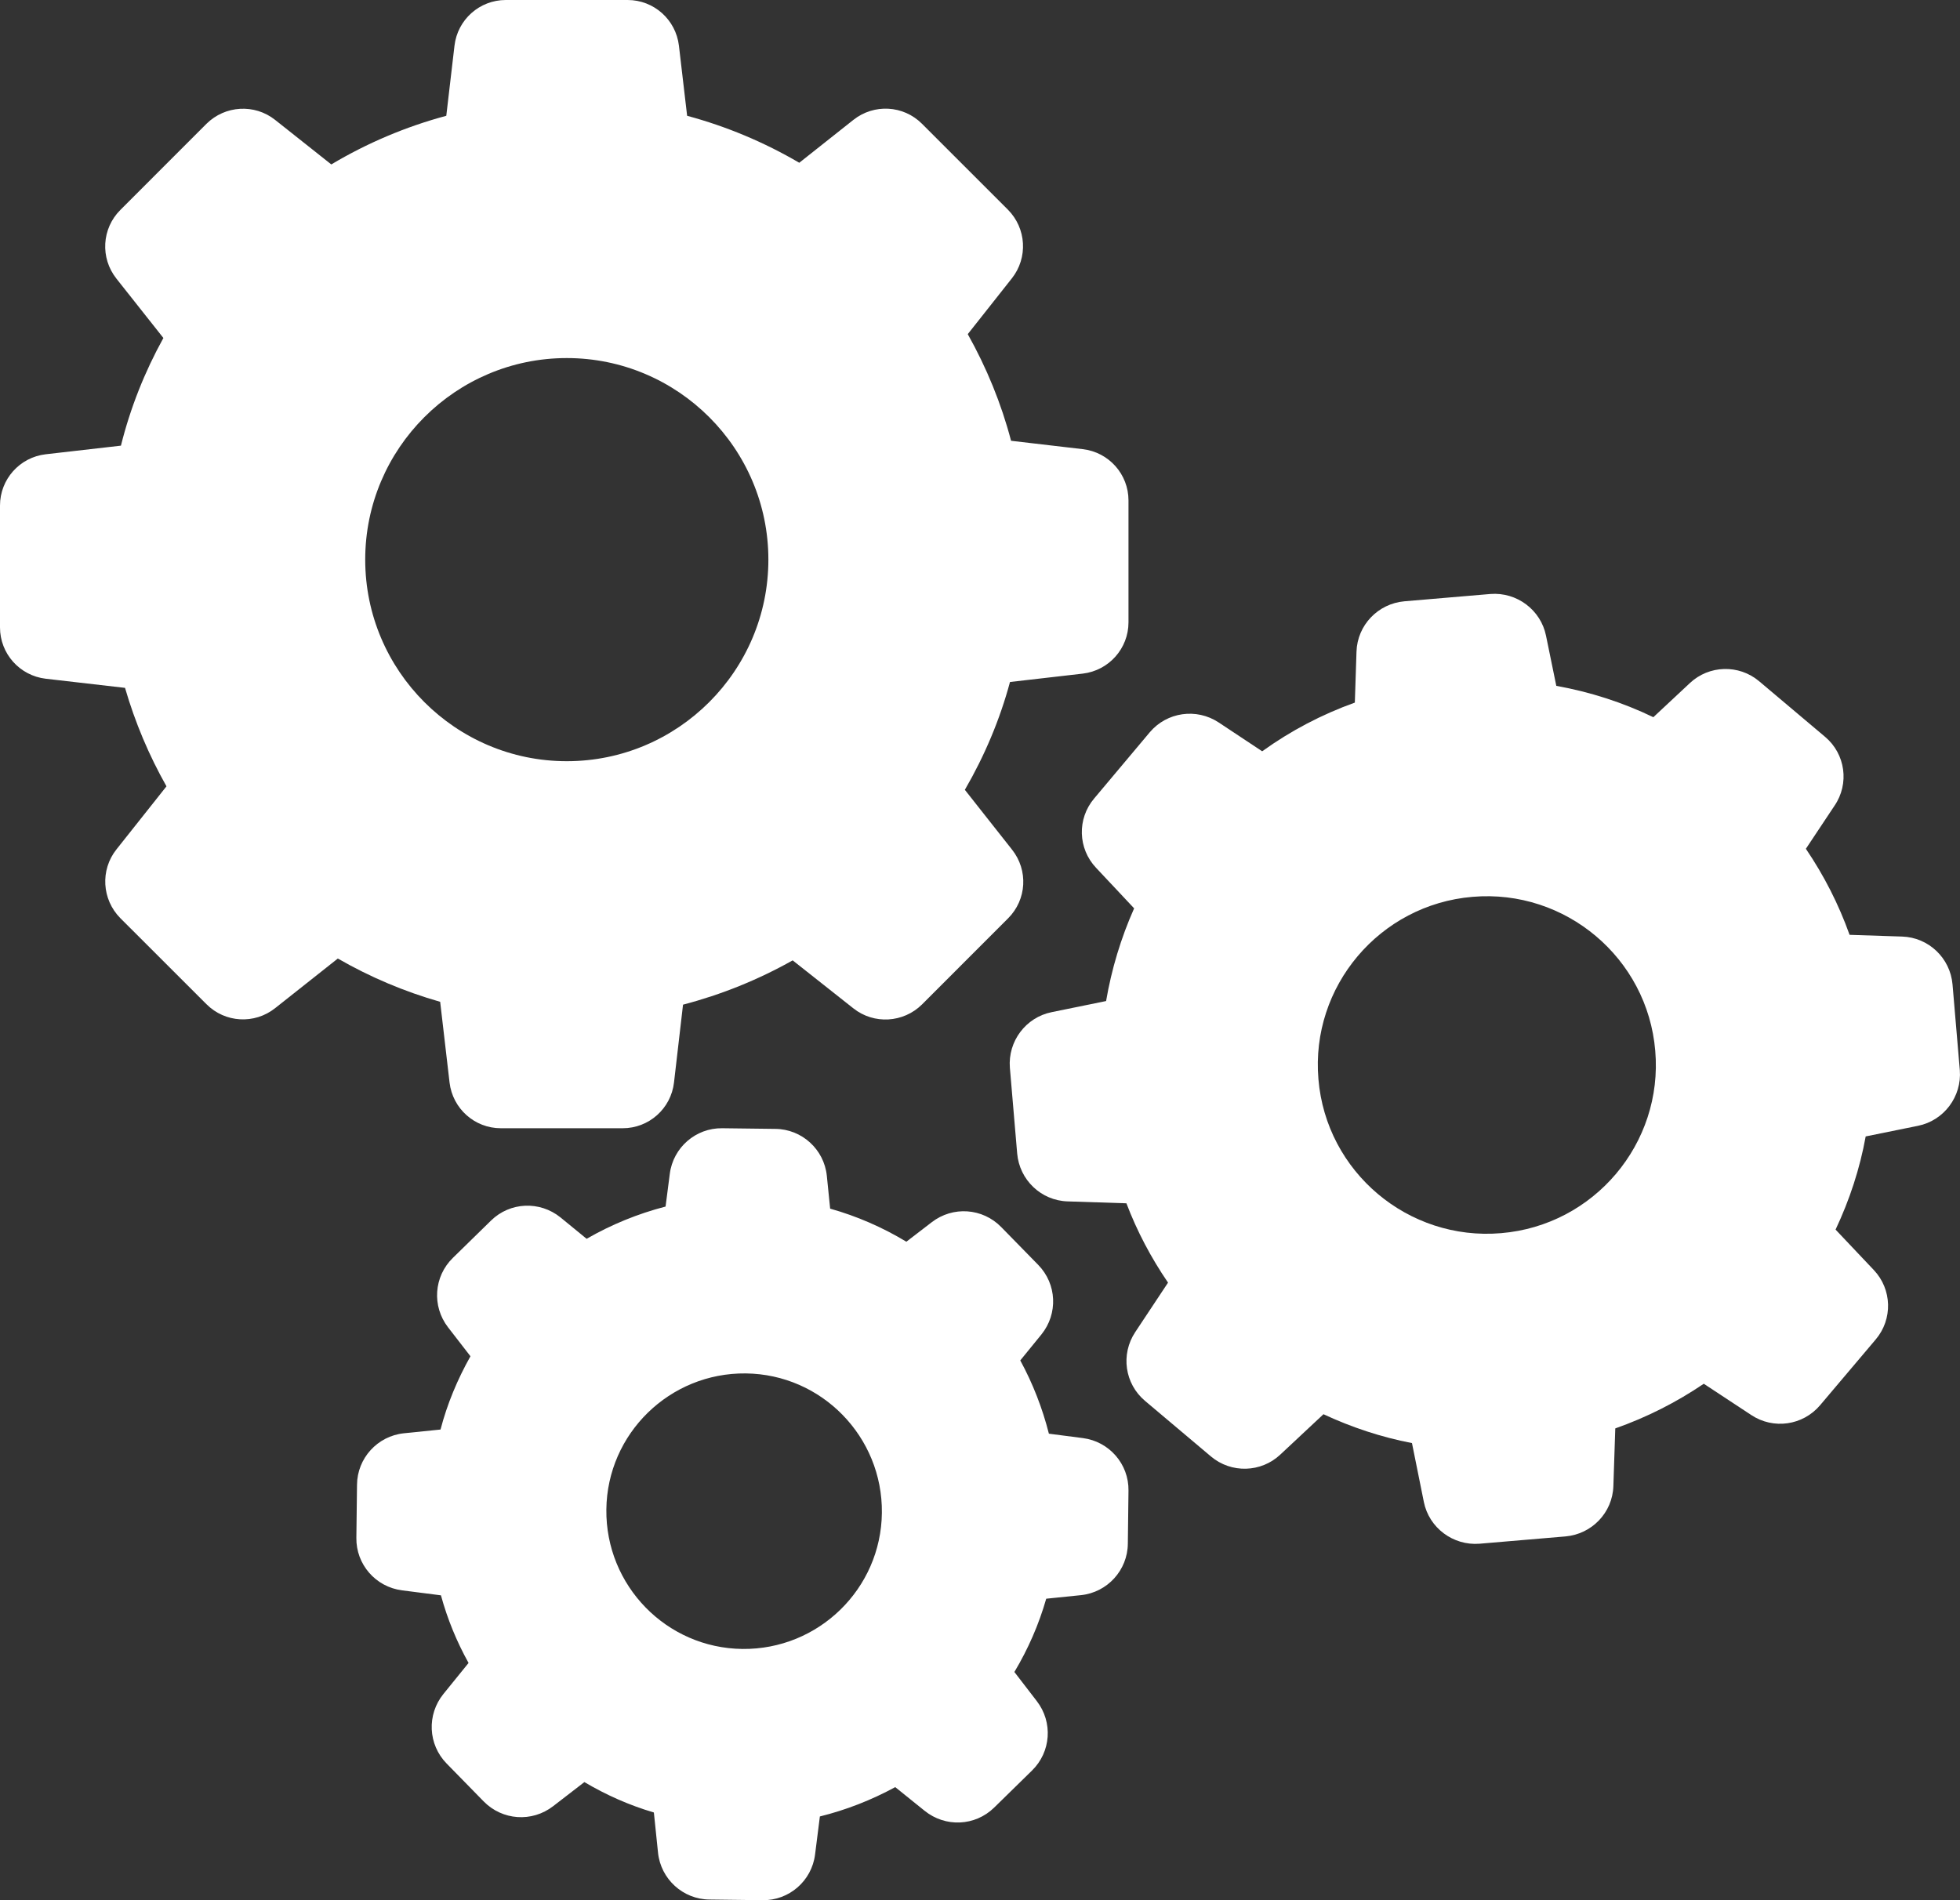 <svg width="33" height="32" viewBox="0 0 33 32" fill="none" xmlns="http://www.w3.org/2000/svg">
<rect x="0" y="0" width="33" height="32" fill="#333333" stroke="none"/>
<path d="M2.105 11.584C2.273 12.162 2.507 12.719 2.803 13.242L1.96 14.305C1.685 14.652 1.716 15.148 2.025 15.461L3.477 16.912C3.79 17.225 4.285 17.253 4.632 16.978L5.688 16.142C6.231 16.455 6.809 16.699 7.411 16.871L7.569 18.23C7.621 18.67 7.992 19 8.432 19H10.485C10.925 19 11.297 18.67 11.348 18.23L11.5 16.919C12.146 16.75 12.765 16.5 13.346 16.173L14.368 16.981C14.715 17.256 15.21 17.225 15.523 16.916L16.974 15.464C17.287 15.151 17.315 14.656 17.04 14.309L16.245 13.301C16.576 12.73 16.834 12.121 17.005 11.485L18.23 11.344C18.67 11.292 19 10.921 19 10.48V8.427C19 7.987 18.67 7.615 18.23 7.564L17.023 7.423C16.858 6.793 16.61 6.191 16.294 5.627L17.036 4.688C17.311 4.341 17.281 3.845 16.971 3.532L15.523 2.084C15.21 1.771 14.715 1.744 14.368 2.019L13.457 2.741C12.865 2.394 12.232 2.129 11.569 1.95L11.431 0.77C11.379 0.33 11.008 0 10.568 0H8.515C8.075 0 7.703 0.33 7.652 0.77L7.514 1.95C6.833 2.133 6.183 2.408 5.578 2.769L4.632 2.019C4.285 1.744 3.79 1.775 3.477 2.084L2.026 3.536C1.713 3.849 1.685 4.344 1.96 4.692L2.751 5.692C2.435 6.263 2.194 6.872 2.036 7.505L0.77 7.65C0.33 7.701 0 8.073 0 8.513V10.566C0 11.007 0.33 11.378 0.77 11.43L2.105 11.584ZM9.543 6.03C11.414 6.03 12.937 7.553 12.937 9.424C12.937 11.296 11.414 12.819 9.543 12.819C7.672 12.819 6.149 11.296 6.149 9.424C6.149 7.553 7.672 6.03 9.543 6.03Z" fill="white"/>
<path d="M30.729 12.409L29.619 11.473C29.278 11.185 28.774 11.199 28.45 11.505L27.837 12.078C27.319 11.828 26.77 11.652 26.203 11.55L26.03 10.706C25.942 10.27 25.537 9.968 25.093 10.003L23.646 10.126C23.202 10.165 22.853 10.527 22.839 10.974L22.811 11.832C22.254 12.032 21.73 12.307 21.251 12.652L20.518 12.166C20.145 11.92 19.648 11.99 19.359 12.331L18.422 13.447C18.133 13.788 18.148 14.291 18.454 14.614L19.095 15.297C18.873 15.796 18.715 16.32 18.623 16.858L17.707 17.045C17.27 17.133 16.968 17.537 17.003 17.981L17.126 19.426C17.165 19.87 17.528 20.218 17.975 20.232L18.965 20.264C19.144 20.735 19.38 21.182 19.666 21.6L19.113 22.434C18.866 22.807 18.936 23.303 19.278 23.591L20.388 24.527C20.729 24.815 21.233 24.801 21.557 24.495L22.283 23.816C22.758 24.038 23.258 24.203 23.773 24.302L23.973 25.294C24.061 25.73 24.466 26.032 24.91 25.997L26.358 25.874C26.802 25.835 27.15 25.473 27.164 25.026L27.196 24.055C27.724 23.869 28.225 23.616 28.686 23.303L29.486 23.83C29.859 24.077 30.355 24.006 30.644 23.665L31.581 22.557C31.87 22.216 31.856 21.713 31.55 21.389L30.905 20.707C31.141 20.207 31.314 19.68 31.412 19.138L32.293 18.959C32.73 18.871 33.032 18.466 32.997 18.023L32.874 16.577C32.835 16.134 32.472 15.786 32.025 15.772L31.141 15.743C30.958 15.23 30.711 14.745 30.405 14.294L30.887 13.569C31.141 13.197 31.071 12.697 30.729 12.409ZM25.273 20.767C23.709 20.9 22.328 19.736 22.198 18.174C22.064 16.612 23.23 15.233 24.794 15.103C26.358 14.97 27.739 16.134 27.869 17.696C28.003 19.258 26.837 20.637 25.273 20.767Z" fill="white"/>
<path d="M6.8 24.137C6.356 24.183 6.014 24.557 6.011 25.005L6 25.897C5.993 26.344 6.324 26.725 6.769 26.782L7.424 26.866C7.533 27.265 7.689 27.645 7.889 28.005L7.466 28.527C7.184 28.876 7.206 29.377 7.519 29.698L8.143 30.336C8.457 30.657 8.957 30.692 9.313 30.417L9.839 30.011C10.209 30.23 10.6 30.403 11.009 30.523L11.079 31.2C11.125 31.644 11.499 31.986 11.947 31.989L12.838 32C13.286 32.007 13.667 31.675 13.723 31.231L13.804 30.59C14.248 30.48 14.671 30.314 15.073 30.096L15.567 30.494C15.916 30.776 16.416 30.755 16.737 30.442L17.375 29.817C17.696 29.504 17.731 29.003 17.456 28.647L17.079 28.157C17.311 27.769 17.491 27.356 17.615 26.923L18.2 26.863C18.644 26.817 18.986 26.443 18.989 25.995L19 25.103C19.007 24.656 18.676 24.275 18.232 24.218L17.66 24.144C17.551 23.714 17.389 23.298 17.178 22.91L17.534 22.473C17.816 22.124 17.794 21.623 17.481 21.302L16.857 20.664C16.543 20.343 16.043 20.308 15.687 20.583L15.26 20.911C14.858 20.668 14.428 20.481 13.977 20.354L13.921 19.8C13.875 19.356 13.501 19.014 13.053 19.011L12.162 19C11.714 18.993 11.333 19.325 11.277 19.769L11.206 20.319C10.741 20.439 10.293 20.622 9.877 20.862L9.437 20.502C9.088 20.22 8.587 20.241 8.267 20.555L7.625 21.183C7.304 21.496 7.269 21.997 7.544 22.353L7.921 22.84C7.703 23.228 7.53 23.64 7.417 24.074L6.8 24.137ZM12.556 23.129C13.836 23.143 14.862 24.197 14.848 25.477C14.834 26.757 13.78 27.783 12.5 27.769C11.22 27.755 10.195 26.701 10.209 25.421C10.223 24.141 11.277 23.115 12.556 23.129Z" fill="white"/>
</svg>
